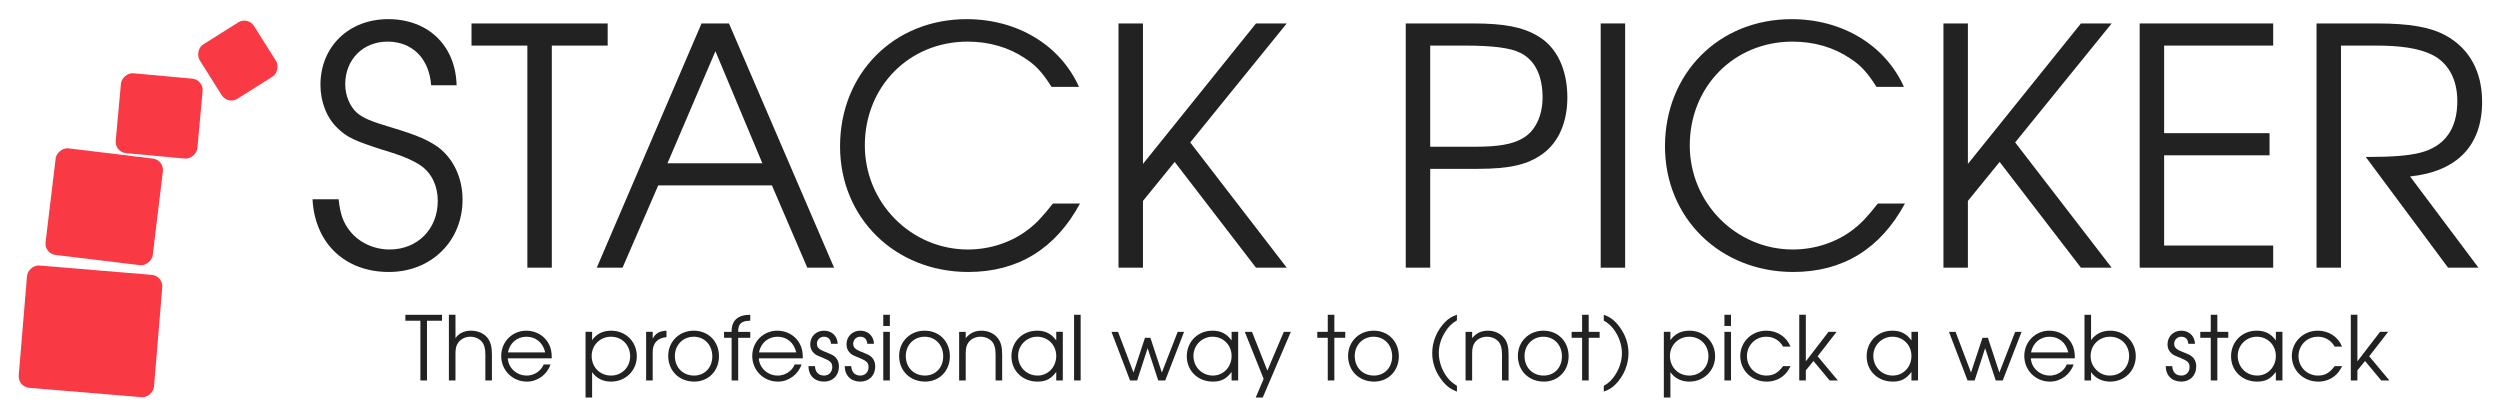<?xml version="1.0" encoding="UTF-8" standalone="no"?>
<svg
   xmlns:dc="http://purl.org/dc/elements/1.1/"
   xmlns:cc="http://creativecommons.org/ns#"
   xmlns:rdf="http://www.w3.org/1999/02/22-rdf-syntax-ns#"
   xmlns:svg="http://www.w3.org/2000/svg"
   xmlns="http://www.w3.org/2000/svg"
   xmlns:sodipodi="http://sodipodi.sourceforge.net/DTD/sodipodi-0.dtd"
   xmlns:inkscape="http://www.inkscape.org/namespaces/inkscape"
   version="1.1"
   id="Level_1"
   x="0px"
   y="0px"
   width="600"
   height="100"
   viewBox="0 0 600 100"
   enable-background="new 0 0 1024 768"
   xml:space="preserve"
   sodipodi:docname="logo.svg"
   inkscape:version="0.92.4 5da689c313, 2019-01-14"><defs
   id="defs969"><clipPath
   id="a"><path
     id="path5749"
     d="m 239.03,226.605 -42.13,24.317 c -1.578,0.91 -2.546,2.59 -2.546,4.406 v 48.668 c 0,1.817 0.968,3.496 2.546,4.406 l 42.133,24.336 c 1.575,0.907 3.517,0.907 5.09,0 l 42.126,-24.336 c 1.57,-0.91 2.54,-2.59 2.54,-4.406 v -48.668 c 0,-1.816 -0.97,-3.496 -2.55,-4.406 l -42.12,-24.317 c -0.79,-0.453 -1.67,-0.68 -2.55,-0.68 -0.88,0 -1.76,0.227 -2.55,0.68"
     inkscape:connector-curvature="0" /></clipPath><linearGradient
   gradientUnits="userSpaceOnUse"
   gradientTransform="matrix(-38.065,77.652,-77.652,-38.065,258.723,244.629)"
   x2="1.251"
   x1="-0.348"
   id="b"><stop
     id="stop5752"
     stop-color="#3E863D"
     offset=".3" /><stop
     id="stop5754"
     stop-color="#55934F"
     offset=".5" /><stop
     id="stop5756"
     stop-color="#5AAD45"
     offset=".8" /></linearGradient><clipPath
   id="c"><path
     id="path5759"
     d="m 195.398,307.086 c 0.403,0.523 0.907,0.976 1.5,1.316 l 36.14,20.875 6.02,3.46 c 0.9,0.52 1.926,0.74 2.934,0.665 0.336,-0.027 0.672,-0.09 1,-0.183 l 44.434,-81.36 c -0.34,-0.37 -0.738,-0.68 -1.184,-0.94 l -27.586,-15.93 -14.582,-8.39 c -0.414,-0.24 -0.863,-0.41 -1.32,-0.53 z m 0,0"
     inkscape:connector-curvature="0" /></clipPath><linearGradient
   gradientUnits="userSpaceOnUse"
   gradientTransform="matrix(106.806,-78.917,78.917,106.806,235.188,285.395)"
   x2="0.582"
   x1="-0.456"
   id="d"><stop
     id="stop5762"
     stop-color="#3E863D"
     offset=".57" /><stop
     id="stop5764"
     stop-color="#619857"
     offset=".72" /><stop
     id="stop5766"
     stop-color="#76AC64"
     offset="1" /></linearGradient><clipPath
   id="e"><path
     id="path5769"
     d="m 241.066,225.953 c -0.707,0.07 -1.398,0.29 -2.035,0.652 l -42.01,24.247 45.3,82.51 c 0.63,-0.09 1.25,-0.3 1.81,-0.624 l 42.13,-24.336 c 1.3,-0.754 2.19,-2.03 2.46,-3.476 l -46.18,-78.89 c -0.34,-0.067 -0.68,-0.102 -1.03,-0.102 -0.14,0 -0.28,0.007 -0.42,0.02"
     inkscape:connector-curvature="0" /></clipPath><linearGradient
   gradientUnits="userSpaceOnUse"
   gradientTransform="matrix(97.417,0,0,97.417,192.862,279.652)"
   x2="0.984"
   x1="0.043"
   id="f"><stop
     id="stop5772"
     stop-color="#6BBF47"
     offset=".16" /><stop
     id="stop5774"
     stop-color="#79B461"
     offset=".38" /><stop
     id="stop5776"
     stop-color="#75AC64"
     offset=".47" /><stop
     id="stop5778"
     stop-color="#659E5A"
     offset=".7" /><stop
     id="stop5780"
     stop-color="#3E863D"
     offset=".9" /></linearGradient><clipPath
   id="a-5"><path
     id="path1573"
     d="m 239.03,226.605 -42.13,24.317 c -1.578,0.91 -2.546,2.59 -2.546,4.406 v 48.668 c 0,1.817 0.968,3.496 2.546,4.406 l 42.133,24.336 c 1.575,0.907 3.517,0.907 5.09,0 l 42.126,-24.336 c 1.57,-0.91 2.54,-2.59 2.54,-4.406 v -48.668 c 0,-1.816 -0.97,-3.496 -2.55,-4.406 l -42.12,-24.317 c -0.79,-0.453 -1.67,-0.68 -2.55,-0.68 -0.88,0 -1.76,0.227 -2.55,0.68"
     inkscape:connector-curvature="0" /></clipPath><linearGradient
   gradientUnits="userSpaceOnUse"
   gradientTransform="matrix(-38.065,77.652,-77.652,-38.065,258.723,244.629)"
   x2="1.251"
   x1="-0.348"
   id="b-3"><stop
     id="stop1576"
     stop-color="#3E863D"
     offset=".3" /><stop
     id="stop1578"
     stop-color="#55934F"
     offset=".5" /><stop
     id="stop1580"
     stop-color="#5AAD45"
     offset=".8" /></linearGradient><clipPath
   id="c-5"><path
     id="path1583"
     d="m 195.398,307.086 c 0.403,0.523 0.907,0.976 1.5,1.316 l 36.14,20.875 6.02,3.46 c 0.9,0.52 1.926,0.74 2.934,0.665 0.336,-0.027 0.672,-0.09 1,-0.183 l 44.434,-81.36 c -0.34,-0.37 -0.738,-0.68 -1.184,-0.94 l -27.586,-15.93 -14.582,-8.39 c -0.414,-0.24 -0.863,-0.41 -1.32,-0.53 z m 0,0"
     inkscape:connector-curvature="0" /></clipPath><linearGradient
   gradientUnits="userSpaceOnUse"
   gradientTransform="matrix(106.806,-78.917,78.917,106.806,235.188,285.395)"
   x2="0.582"
   x1="-0.456"
   id="d-6"><stop
     id="stop1586"
     stop-color="#3E863D"
     offset=".57" /><stop
     id="stop1588"
     stop-color="#619857"
     offset=".72" /><stop
     id="stop1590"
     stop-color="#76AC64"
     offset="1" /></linearGradient><clipPath
   id="e-2"><path
     id="path1593"
     d="m 241.066,225.953 c -0.707,0.07 -1.398,0.29 -2.035,0.652 l -42.01,24.247 45.3,82.51 c 0.63,-0.09 1.25,-0.3 1.81,-0.624 l 42.13,-24.336 c 1.3,-0.754 2.19,-2.03 2.46,-3.476 l -46.18,-78.89 c -0.34,-0.067 -0.68,-0.102 -1.03,-0.102 -0.14,0 -0.28,0.007 -0.42,0.02"
     inkscape:connector-curvature="0" /></clipPath><linearGradient
   gradientUnits="userSpaceOnUse"
   gradientTransform="matrix(97.417,0,0,97.417,192.862,279.652)"
   x2="0.984"
   x1="0.043"
   id="f-9"><stop
     id="stop1596"
     stop-color="#6BBF47"
     offset=".16" /><stop
     id="stop1598"
     stop-color="#79B461"
     offset=".38" /><stop
     id="stop1600"
     stop-color="#75AC64"
     offset=".47" /><stop
     id="stop1602"
     stop-color="#659E5A"
     offset=".7" /><stop
     id="stop1604"
     stop-color="#3E863D"
     offset=".9" /></linearGradient><clipPath
   id="clipPath2832"><path
     id="path2834-1"
     d="M 0,792 H 612 V 0 H 0 Z"
     inkscape:connector-curvature="0" /></clipPath><clipPath
   id="clipPath2844"><path
     id="path2846"
     d="M 0,792 H 612 V 0 H 0 Z"
     inkscape:connector-curvature="0" /></clipPath><clipPath
   id="clipPath2852"><path
     id="path2854"
     d="M 96.008,715.93 H 184.298 V 653.754 H 96.008 Z"
     inkscape:connector-curvature="0" /></clipPath><clipPath
   id="clipPath2868"><path
     id="path2870"
     d="M 0,792 H 612 V 0 H 0 Z"
     inkscape:connector-curvature="0" /></clipPath><clipPath
   id="clipPath2880"><path
     id="path2882"
     d="M 0,792 H 612 V 0 H 0 Z"
     inkscape:connector-curvature="0" /></clipPath><clipPath
   id="clipPath2908"><path
     id="path2910"
     d="M 0,792 H 612 V 0 H 0 Z"
     inkscape:connector-curvature="0" /></clipPath><clipPath
   id="clipPath2936"><path
     id="path2938"
     d="M 0,792 H 612 V 0 H 0 Z"
     inkscape:connector-curvature="0" /></clipPath><clipPath
   id="clipPath2944"><path
     id="path2946"
     d="m 121.202,708.378 h 45.899 v -45.859 h -45.899 z"
     inkscape:connector-curvature="0" /></clipPath><clipPath
   id="clipPath2960"><path
     id="path2962"
     d="M 0,792 H 612 V 0 H 0 Z"
     inkscape:connector-curvature="0" /></clipPath><clipPath
   id="clipPath2968"><path
     id="path2970"
     d="M 40.403,726.188 H 252.805 V 664.37 H 40.403 Z"
     inkscape:connector-curvature="0" /></clipPath><clipPath
   id="clipPath2988"><path
     id="path2990"
     d="M 0,792 H 612 V 0 H 0 Z"
     inkscape:connector-curvature="0" /></clipPath><clipPath
   id="clipPath2996"><path
     id="path2998"
     d="M 39.52,688.644 H 238.9 V 614.826 H 39.52 Z"
     inkscape:connector-curvature="0" /></clipPath><clipPath
   id="clipPath3016"><path
     id="path3018"
     d="M 0,792 H 612 V 0 H 0 Z"
     inkscape:connector-curvature="0" /></clipPath>





</defs><sodipodi:namedview
   pagecolor="#ffffff"
   bordercolor="#666666"
   borderopacity="1"
   objecttolerance="10"
   gridtolerance="10"
   guidetolerance="10"
   inkscape:pageopacity="0"
   inkscape:pageshadow="2"
   inkscape:window-width="1366"
   inkscape:window-height="746"
   id="namedview967"
   showgrid="false"
   showguides="true"
   inkscape:guide-bbox="true"
   inkscape:zoom="0.85470339"
   inkscape:cx="258.51482"
   inkscape:cy="60.311961"
   inkscape:window-x="0"
   inkscape:window-y="0"
   inkscape:window-maximized="0"
   inkscape:current-layer="layer2"><sodipodi:guide
     position="75.028,1579.882"
     orientation="1,0"
     id="guide2944"
     inkscape:locked="false" /></sodipodi:namedview>
  
  
  
  
  
  
  <g
   inkscape:groupmode="layer"
   id="layer2"
   inkscape:label="name"
   style="display:inline"
   transform="translate(0,-668)"><rect
     style="display:inline;opacity:1;fill:#f93943;fill-opacity:1;stroke:none;stroke-width:1.297;stroke-linecap:butt;stroke-linejoin:miter;stroke-miterlimit:4;stroke-dasharray:none;stroke-dashoffset:0;paint-order:markers stroke fill"
     id="rect1595"
     width="32.56"
     height="29.445"
     x="-99.906"
     y="728.087"
     transform="matrix(-0.997,-0.083,-0.083,0.997,0,0)"
     ry="2.746" /><rect
     style="display:inline;opacity:1;fill:#f93943;fill-opacity:1;stroke:none;stroke-width:1.297;stroke-linecap:butt;stroke-linejoin:miter;stroke-miterlimit:4;stroke-dasharray:none;stroke-dashoffset:0;paint-order:markers stroke fill"
     id="rect1597"
     width="25.906"
     height="25.765"
     x="-123.856"
     y="696.396"
     transform="matrix(-0.993,-0.12,-0.12,0.993,0,0)"
     ry="2.746" /><rect
     style="display:inline;opacity:1;fill:#f93943;fill-opacity:1;stroke:none;stroke-width:1.297;stroke-linecap:butt;stroke-linejoin:miter;stroke-miterlimit:4;stroke-dasharray:none;stroke-dashoffset:0;paint-order:markers stroke fill"
     id="rect1599"
     width="19.677"
     height="19.253"
     x="-111.174"
     y="679.728"
     transform="matrix(-0.996,-0.091,-0.091,0.996,0,0)"
     ry="2.746" /><rect
     style="display:inline;opacity:1;fill:#f93943;fill-opacity:1;stroke:none;stroke-width:1.167;stroke-linecap:butt;stroke-linejoin:miter;stroke-miterlimit:4;stroke-dasharray:none;stroke-dashoffset:0;paint-order:markers stroke fill"
     id="rect1601"
     width="15.412"
     height="15.412"
     x="307.851"
     y="600.262"
     transform="matrix(-0.846,0.533,0.533,0.846,0,0)"
     ry="2.746" /><g
     aria-label="STACK PICKER"
     style="font-style:normal;font-weight:normal;font-size:79.318px;line-height:1.25;font-family:sans-serif;letter-spacing:0px;word-spacing:0px;fill:#222222;fill-opacity:1;stroke:none;stroke-width:1.983"
     id="text1566"><path
       d="m 75.004,715.823 c 0.555,10.549 7.773,17.45 18.322,17.45 10.153,0 17.688,-7.377 17.688,-17.371 0,-5.156 -2.142,-9.756 -5.79,-12.532 -2.459,-1.745 -4.918,-2.855 -10.946,-4.68 -5.314,-1.586 -7.059,-2.3 -8.646,-3.649 -1.666,-1.507 -2.776,-4.125 -2.776,-6.821 0,-5.949 4.283,-10.232 10.153,-10.232 5.949,0 9.994,4.045 10.47,10.47 h 6.107 c -0.238,-9.518 -6.821,-15.864 -16.419,-15.864 -9.439,0 -16.26,6.583 -16.26,15.784 0,4.045 1.507,7.932 4.125,10.391 2.3,2.221 4.045,3.014 10.946,5.235 4.6,1.348 7.139,2.459 9.122,3.807 2.538,1.824 3.966,4.838 3.966,8.408 0,6.742 -4.838,11.66 -11.58,11.66 -3.728,0 -7.297,-1.666 -9.439,-4.362 -1.666,-2.062 -2.38,-4.045 -2.776,-7.694 z"
       style="font-style:normal;font-variant:normal;font-weight:normal;font-stretch:normal;font-family:'URW Gothic';-inkscape-font-specification:'URW Gothic';fill:#222222;fill-opacity:1;stroke-width:1.983"
       id="path905" /><path
       d="m 126.568,732.242 h 5.87 v -53.302 h 13.405 v -5.314 h -32.679 v 5.314 h 13.405 z"
       style="font-style:normal;font-variant:normal;font-weight:normal;font-stretch:normal;font-family:'URW Gothic';-inkscape-font-specification:'URW Gothic';fill:#222222;fill-opacity:1;stroke-width:1.983"
       id="path907" /><path
       d="m 143.225,732.242 h 6.187 l 8.566,-19.75 h 27.285 l 8.487,19.75 h 6.425 l -25.223,-58.616 h -6.583 z m 16.974,-25.064 11.501,-26.889 11.263,26.889 z"
       style="font-style:normal;font-variant:normal;font-weight:normal;font-stretch:normal;font-family:'URW Gothic';-inkscape-font-specification:'URW Gothic';fill:#222222;fill-opacity:1;stroke-width:1.983"
       id="path909" /><path
       d="m 252.693,716.855 c -2.459,3.093 -3.887,4.68 -5.87,6.187 -3.966,3.093 -9.201,4.838 -14.515,4.838 -13.643,0 -24.747,-11.184 -24.747,-24.985 0,-14.119 10.629,-24.906 24.668,-24.906 5.076,0 9.835,1.348 13.722,3.966 2.617,1.666 4.204,3.411 6.425,6.901 h 6.583 c -4.521,-10.073 -14.832,-16.26 -26.968,-16.26 -17.45,0 -30.379,13.008 -30.379,30.537 0,17.212 13.246,30.141 30.775,30.141 11.898,0 20.94,-5.552 26.809,-16.419 z"
       style="font-style:normal;font-variant:normal;font-weight:normal;font-stretch:normal;font-family:'URW Gothic';-inkscape-font-specification:'URW Gothic';fill:#222222;fill-opacity:1;stroke-width:1.983"
       id="path911" /><path
       d="m 268.442,732.242 h 5.87 v -16.022 l 7.615,-9.36 19.512,25.382 h 7.377 l -23.161,-30.061 23.161,-28.554 h -7.377 l -27.127,33.71 v -33.71 h -5.87 z"
       style="font-style:normal;font-variant:normal;font-weight:normal;font-stretch:normal;font-family:'URW Gothic';-inkscape-font-specification:'URW Gothic';fill:#222222;fill-opacity:1;stroke-width:1.983"
       id="path913" /><path
       d="m 337.38,732.242 h 5.87 v -23.716 h 11.263 c 7.932,0 12.215,-1.031 15.784,-3.649 3.807,-2.776 5.87,-7.615 5.87,-13.484 0,-6.742 -2.538,-12.056 -6.98,-14.674 -3.649,-2.221 -8.09,-3.093 -15.626,-3.093 h -16.181 z m 5.87,-29.03 v -24.271 h 8.328 c 6.742,0 10.946,0.555 13.325,1.745 3.49,1.745 5.314,5.473 5.314,10.708 0,4.521 -1.824,8.17 -4.838,9.835 -2.459,1.428 -5.87,1.983 -11.263,1.983 z"
       style="font-style:normal;font-variant:normal;font-weight:normal;font-stretch:normal;font-family:'URW Gothic';-inkscape-font-specification:'URW Gothic';fill:#222222;fill-opacity:1;stroke-width:1.983"
       id="path915" /><path
       d="m 384.165,732.242 h 5.87 v -58.616 h -5.87 z"
       style="font-style:normal;font-variant:normal;font-weight:normal;font-stretch:normal;font-family:'URW Gothic';-inkscape-font-specification:'URW Gothic';fill:#222222;fill-opacity:1;stroke-width:1.983"
       id="path917" /><path
       d="m 450.678,716.855 c -2.459,3.093 -3.887,4.68 -5.87,6.187 -3.966,3.093 -9.201,4.838 -14.515,4.838 -13.643,0 -24.747,-11.184 -24.747,-24.985 0,-14.119 10.629,-24.906 24.668,-24.906 5.076,0 9.835,1.348 13.722,3.966 2.617,1.666 4.204,3.411 6.425,6.901 h 6.583 c -4.521,-10.073 -14.832,-16.26 -26.968,-16.26 -17.45,0 -30.379,13.008 -30.379,30.537 0,17.212 13.246,30.141 30.775,30.141 11.898,0 20.94,-5.552 26.809,-16.419 z"
       style="font-style:normal;font-variant:normal;font-weight:normal;font-stretch:normal;font-family:'URW Gothic';-inkscape-font-specification:'URW Gothic';fill:#222222;fill-opacity:1;stroke-width:1.983"
       id="path919" /><path
       d="m 466.426,732.242 h 5.87 v -16.022 l 7.615,-9.36 19.512,25.382 h 7.377 l -23.161,-30.061 23.161,-28.554 h -7.377 l -27.127,33.71 v -33.71 h -5.87 z"
       style="font-style:normal;font-variant:normal;font-weight:normal;font-stretch:normal;font-family:'URW Gothic';-inkscape-font-specification:'URW Gothic';fill:#222222;fill-opacity:1;stroke-width:1.983"
       id="path921" /><path
       d="m 513.521,732.242 h 32.044 v -5.314 h -26.175 v -21.654 h 25.302 v -5.314 h -25.302 v -21.019 h 26.175 v -5.314 h -32.044 z"
       style="font-style:normal;font-variant:normal;font-weight:normal;font-stretch:normal;font-family:'URW Gothic';-inkscape-font-specification:'URW Gothic';fill:#222222;fill-opacity:1;stroke-width:1.983"
       id="path923" /><path
       d="m 578.416,710.35 c 11.263,-1.19 17.291,-7.377 17.291,-17.926 0,-7.297 -3.093,-12.849 -8.804,-15.943 -3.649,-1.983 -8.646,-2.855 -16.419,-2.855 h -14.515 v 58.616 h 5.87 v -53.302 h 8.249 c 6.187,0 10.311,0.635 13.484,2.142 3.966,1.904 6.187,5.87 6.187,11.184 0,6.663 -3.014,10.867 -8.884,12.374 -2.776,0.714 -6.583,1.031 -13.087,1.031 l 19.75,26.571 h 7.297 z"
       style="font-style:normal;font-variant:normal;font-weight:normal;font-stretch:normal;font-family:'URW Gothic';-inkscape-font-specification:'URW Gothic';fill:#222222;fill-opacity:1;stroke-width:1.983"
       id="path925" /></g><g
     aria-label="The professional way to (not) pick a web stack"
     style="font-style:normal;font-weight:normal;font-size:79.318px;line-height:1.25;font-family:sans-serif;letter-spacing:0px;word-spacing:0px;fill:#222222;fill-opacity:1;stroke:none;stroke-width:1.983"
     id="text1621"><path
       d="m 100.897,759.309 h 1.579 v -14.336 h 3.605 v -1.429 h -8.789 v 1.429 h 3.605 z"
       style="font-style:normal;font-variant:normal;font-weight:normal;font-stretch:normal;font-size:21.333px;font-family:'URW Gothic';-inkscape-font-specification:'URW Gothic';text-align:center;text-anchor:middle;fill:#222222;fill-opacity:1;stroke-width:1.983"
       id="path928" /><path
       d="m 107.736,759.309 h 1.579 v -6.4 c 0,-1.259 0.171,-2.005 0.64,-2.645 0.64,-0.917 1.728,-1.451 2.923,-1.451 1.131,0 2.197,0.469 2.816,1.259 0.555,0.704 0.789,1.6 0.789,2.965 v 6.272 h 1.579 v -6.272 c 0,-1.749 -0.32,-2.965 -1.003,-3.883 -0.875,-1.131 -2.347,-1.792 -4.053,-1.792 -1.579,0 -2.901,0.64 -3.691,1.792 v -5.611 h -1.579 z"
       style="font-style:normal;font-variant:normal;font-weight:normal;font-stretch:normal;font-size:21.333px;font-family:'URW Gothic';-inkscape-font-specification:'URW Gothic';text-align:center;text-anchor:middle;fill:#222222;fill-opacity:1;stroke-width:1.983"
       id="path930" /><path
       d="m 132.427,753.997 c 0,-1.6 -0.213,-2.581 -0.789,-3.605 -1.045,-1.877 -3.072,-3.029 -5.312,-3.029 -3.392,0 -6.037,2.667 -6.037,6.059 0,3.456 2.709,6.165 6.165,6.165 2.539,0 4.821,-1.643 5.675,-4.117 h -1.643 c -0.661,1.6 -2.304,2.667 -4.075,2.667 -2.411,0 -4.416,-1.835 -4.544,-4.139 z m -10.517,-1.429 c 0.427,-2.24 2.197,-3.755 4.416,-3.755 2.261,0 3.968,1.408 4.523,3.755 z"
       style="font-style:normal;font-variant:normal;font-weight:normal;font-stretch:normal;font-size:21.333px;font-family:'URW Gothic';-inkscape-font-specification:'URW Gothic';text-align:center;text-anchor:middle;fill:#222222;fill-opacity:1;stroke-width:1.983"
       id="path932" /><path
       d="m 140.528,747.639 v 15.765 h 1.579 v -6.101 c 1.024,1.493 2.603,2.283 4.544,2.283 3.499,0 6.187,-2.667 6.187,-6.08 0,-3.499 -2.667,-6.144 -6.144,-6.144 -2.005,0 -3.584,0.789 -4.587,2.283 v -2.005 z m 6.101,1.173 c 2.645,0 4.608,2.005 4.608,4.693 0,2.624 -1.984,4.629 -4.587,4.629 -2.667,0 -4.651,-2.005 -4.651,-4.715 0,-2.581 2.027,-4.608 4.629,-4.608 z"
       style="font-style:normal;font-variant:normal;font-weight:normal;font-stretch:normal;font-size:21.333px;font-family:'URW Gothic';-inkscape-font-specification:'URW Gothic';text-align:center;text-anchor:middle;fill:#222222;fill-opacity:1;stroke-width:1.983"
       id="path934" /><path
       d="m 155.069,759.309 h 1.579 v -6.805 c -0.021,-2.112 1.152,-3.413 3.307,-3.584 v -1.557 c -1.685,0.085 -2.688,0.661 -3.307,1.941 v -1.664 h -1.579 z"
       style="font-style:normal;font-variant:normal;font-weight:normal;font-stretch:normal;font-size:21.333px;font-family:'URW Gothic';-inkscape-font-specification:'URW Gothic';text-align:center;text-anchor:middle;fill:#222222;fill-opacity:1;stroke-width:1.983"
       id="path936" /><path
       d="m 166.494,747.362 c -3.477,0 -6.123,2.624 -6.123,6.037 0,3.605 2.624,6.187 6.251,6.187 3.413,0 5.931,-2.581 5.931,-6.08 0,-3.563 -2.539,-6.144 -6.059,-6.144 z m 0,1.451 c 2.581,0 4.459,1.984 4.459,4.715 0,2.688 -1.835,4.608 -4.373,4.608 -2.688,0 -4.608,-1.941 -4.608,-4.693 0,-2.645 1.941,-4.629 4.523,-4.629 z"
       style="font-style:normal;font-variant:normal;font-weight:normal;font-stretch:normal;font-size:21.333px;font-family:'URW Gothic';-inkscape-font-specification:'URW Gothic';text-align:center;text-anchor:middle;fill:#222222;fill-opacity:1;stroke-width:1.983"
       id="path938" /><path
       d="m 175.588,759.309 h 1.579 v -10.24 h 2.901 v -1.429 h -2.901 c -0.021,-1.963 0.747,-2.645 2.901,-2.667 v -1.429 c -3.008,0 -4.523,1.387 -4.48,4.096 h -1.813 v 1.429 h 1.813 z"
       style="font-style:normal;font-variant:normal;font-weight:normal;font-stretch:normal;font-size:21.333px;font-family:'URW Gothic';-inkscape-font-specification:'URW Gothic';text-align:center;text-anchor:middle;fill:#222222;fill-opacity:1;stroke-width:1.983"
       id="path940" /><path
       d="m 192.677,753.997 c 0,-1.6 -0.213,-2.581 -0.789,-3.605 -1.045,-1.877 -3.072,-3.029 -5.312,-3.029 -3.392,0 -6.037,2.667 -6.037,6.059 0,3.456 2.709,6.165 6.165,6.165 2.539,0 4.821,-1.643 5.675,-4.117 h -1.643 c -0.661,1.6 -2.304,2.667 -4.075,2.667 -2.411,0 -4.416,-1.835 -4.544,-4.139 z m -10.517,-1.429 c 0.427,-2.24 2.197,-3.755 4.416,-3.755 2.261,0 3.968,1.408 4.523,3.755 z"
       style="font-style:normal;font-variant:normal;font-weight:normal;font-stretch:normal;font-size:21.333px;font-family:'URW Gothic';-inkscape-font-specification:'URW Gothic';text-align:center;text-anchor:middle;fill:#222222;fill-opacity:1;stroke-width:1.983"
       id="path942" /><path
       d="m 194.026,755.874 c 0.021,2.261 1.493,3.712 3.755,3.712 2.112,0 3.563,-1.493 3.563,-3.627 0,-1.429 -0.661,-2.411 -2.027,-2.987 -1.792,-0.747 -1.877,-0.768 -2.197,-0.939 -0.725,-0.363 -1.067,-0.853 -1.067,-1.536 0,-0.939 0.747,-1.685 1.685,-1.685 1.024,0 1.621,0.597 1.707,1.707 h 1.6 c -0.064,-1.877 -1.408,-3.157 -3.285,-3.157 -1.899,0 -3.307,1.387 -3.307,3.285 0,0.853 0.299,1.557 0.875,2.091 0.491,0.448 0.512,0.469 2.155,1.131 1.813,0.747 2.261,1.173 2.261,2.24 0,1.173 -0.811,2.027 -1.963,2.027 -1.323,0 -2.112,-0.811 -2.197,-2.261 z"
       style="font-style:normal;font-variant:normal;font-weight:normal;font-stretch:normal;font-size:21.333px;font-family:'URW Gothic';-inkscape-font-specification:'URW Gothic';text-align:center;text-anchor:middle;fill:#222222;fill-opacity:1;stroke-width:1.983"
       id="path944" /><path
       d="m 202.734,755.874 c 0.021,2.261 1.493,3.712 3.755,3.712 2.112,0 3.563,-1.493 3.563,-3.627 0,-1.429 -0.661,-2.411 -2.027,-2.987 -1.792,-0.747 -1.877,-0.768 -2.197,-0.939 -0.725,-0.363 -1.067,-0.853 -1.067,-1.536 0,-0.939 0.747,-1.685 1.685,-1.685 1.024,0 1.621,0.597 1.707,1.707 h 1.6 c -0.064,-1.877 -1.408,-3.157 -3.285,-3.157 -1.899,0 -3.307,1.387 -3.307,3.285 0,0.853 0.299,1.557 0.875,2.091 0.491,0.448 0.512,0.469 2.155,1.131 1.813,0.747 2.261,1.173 2.261,2.24 0,1.173 -0.811,2.027 -1.963,2.027 -1.323,0 -2.112,-0.811 -2.197,-2.261 z"
       style="font-style:normal;font-variant:normal;font-weight:normal;font-stretch:normal;font-size:21.333px;font-family:'URW Gothic';-inkscape-font-specification:'URW Gothic';text-align:center;text-anchor:middle;fill:#222222;fill-opacity:1;stroke-width:1.983"
       id="path946" /><path
       d="m 211.986,759.309 h 1.579 v -11.669 h -1.579 z m 0,-13.077 h 1.579 v -2.688 h -1.579 z"
       style="font-style:normal;font-variant:normal;font-weight:normal;font-stretch:normal;font-size:21.333px;font-family:'URW Gothic';-inkscape-font-specification:'URW Gothic';text-align:center;text-anchor:middle;fill:#222222;fill-opacity:1;stroke-width:1.983"
       id="path948" /><path
       d="m 221.911,747.362 c -3.477,0 -6.123,2.624 -6.123,6.037 0,3.605 2.624,6.187 6.251,6.187 3.413,0 5.931,-2.581 5.931,-6.08 0,-3.563 -2.539,-6.144 -6.059,-6.144 z m 0,1.451 c 2.581,0 4.459,1.984 4.459,4.715 0,2.688 -1.835,4.608 -4.373,4.608 -2.688,0 -4.608,-1.941 -4.608,-4.693 0,-2.645 1.941,-4.629 4.523,-4.629 z"
       style="font-style:normal;font-variant:normal;font-weight:normal;font-stretch:normal;font-size:21.333px;font-family:'URW Gothic';-inkscape-font-specification:'URW Gothic';text-align:center;text-anchor:middle;fill:#222222;fill-opacity:1;stroke-width:1.983"
       id="path950" /><path
       d="m 230.194,759.309 h 1.579 v -6.421 c 0,-1.301 0.171,-1.984 0.619,-2.645 0.619,-0.896 1.707,-1.429 2.944,-1.429 1.152,0 2.197,0.469 2.837,1.259 0.555,0.725 0.768,1.579 0.768,3.115 v 6.123 h 1.579 v -6.123 c 0,-1.963 -0.277,-3.008 -1.024,-4.011 -0.917,-1.173 -2.325,-1.813 -3.968,-1.813 -1.536,0 -2.773,0.576 -3.755,1.792 v -1.515 h -1.579 z"
       style="font-style:normal;font-variant:normal;font-weight:normal;font-stretch:normal;font-size:21.333px;font-family:'URW Gothic';-inkscape-font-specification:'URW Gothic';text-align:center;text-anchor:middle;fill:#222222;fill-opacity:1;stroke-width:1.983"
       id="path952" /><path
       d="m 255.077,747.639 h -1.579 v 2.069 c -1.173,-1.621 -2.581,-2.347 -4.608,-2.347 -3.499,0 -6.144,2.645 -6.144,6.144 0,3.499 2.667,6.08 6.272,6.08 1.984,0 3.221,-0.64 4.48,-2.325 v 2.048 h 1.579 z m -6.144,1.173 c 2.581,0 4.565,2.005 4.565,4.608 0,2.667 -1.963,4.715 -4.48,4.715 -2.645,0 -4.672,-2.069 -4.672,-4.736 0,-2.539 2.048,-4.587 4.587,-4.587 z"
       style="font-style:normal;font-variant:normal;font-weight:normal;font-stretch:normal;font-size:21.333px;font-family:'URW Gothic';-inkscape-font-specification:'URW Gothic';text-align:center;text-anchor:middle;fill:#222222;fill-opacity:1;stroke-width:1.983"
       id="path954" /><path
       d="m 257.778,759.309 h 1.579 v -15.765 h -1.579 z"
       style="font-style:normal;font-variant:normal;font-weight:normal;font-stretch:normal;font-size:21.333px;font-family:'URW Gothic';-inkscape-font-specification:'URW Gothic';text-align:center;text-anchor:middle;fill:#222222;fill-opacity:1;stroke-width:1.983"
       id="path956" /><path
       d="m 271.208,759.309 h 1.707 l 2.517,-7.744 2.539,7.744 h 1.685 l 4.523,-11.669 h -1.536 l -3.797,9.771 -2.752,-8.341 h -1.301 l -2.752,8.341 -3.712,-9.771 h -1.579 z"
       style="font-style:normal;font-variant:normal;font-weight:normal;font-stretch:normal;font-size:21.333px;font-family:'URW Gothic';-inkscape-font-specification:'URW Gothic';text-align:center;text-anchor:middle;fill:#222222;fill-opacity:1;stroke-width:1.983"
       id="path958" /><path
       d="m 297.16,747.639 h -1.579 v 2.069 c -1.173,-1.621 -2.581,-2.347 -4.608,-2.347 -3.499,0 -6.144,2.645 -6.144,6.144 0,3.499 2.667,6.08 6.272,6.08 1.984,0 3.221,-0.64 4.48,-2.325 v 2.048 h 1.579 z m -6.144,1.173 c 2.581,0 4.565,2.005 4.565,4.608 0,2.667 -1.963,4.715 -4.48,4.715 -2.645,0 -4.672,-2.069 -4.672,-4.736 0,-2.539 2.048,-4.587 4.587,-4.587 z"
       style="font-style:normal;font-variant:normal;font-weight:normal;font-stretch:normal;font-size:21.333px;font-family:'URW Gothic';-inkscape-font-specification:'URW Gothic';text-align:center;text-anchor:middle;fill:#222222;fill-opacity:1;stroke-width:1.983"
       id="path960" /><path
       d="m 301.375,763.405 h 1.685 l 6.741,-15.765 h -1.685 l -3.947,9.301 -3.691,-9.301 h -1.728 l 4.523,11.285 z"
       style="font-style:normal;font-variant:normal;font-weight:normal;font-stretch:normal;font-size:21.333px;font-family:'URW Gothic';-inkscape-font-specification:'URW Gothic';text-align:center;text-anchor:middle;fill:#222222;fill-opacity:1;stroke-width:1.983"
       id="path962" /><path
       d="m 318.665,759.309 h 1.579 v -10.24 h 2.624 v -1.429 h -2.624 v -4.096 h -1.579 v 4.096 h -2.517 v 1.429 h 2.517 z"
       style="font-style:normal;font-variant:normal;font-weight:normal;font-stretch:normal;font-size:21.333px;font-family:'URW Gothic';-inkscape-font-specification:'URW Gothic';text-align:center;text-anchor:middle;fill:#222222;fill-opacity:1;stroke-width:1.983"
       id="path964" /><path
       d="m 329.661,747.362 c -3.477,0 -6.123,2.624 -6.123,6.037 0,3.605 2.624,6.187 6.251,6.187 3.413,0 5.931,-2.581 5.931,-6.08 0,-3.563 -2.539,-6.144 -6.059,-6.144 z m 0,1.451 c 2.581,0 4.459,1.984 4.459,4.715 0,2.688 -1.835,4.608 -4.373,4.608 -2.688,0 -4.608,-1.941 -4.608,-4.693 0,-2.645 1.941,-4.629 4.523,-4.629 z"
       style="font-style:normal;font-variant:normal;font-weight:normal;font-stretch:normal;font-size:21.333px;font-family:'URW Gothic';-inkscape-font-specification:'URW Gothic';text-align:center;text-anchor:middle;fill:#222222;fill-opacity:1;stroke-width:1.983"
       id="path966" /><path
       d="m 349.664,743.543 c -1.237,0.427 -1.984,0.875 -2.859,1.771 -1.92,1.92 -3.072,4.693 -3.072,7.403 0,2.219 0.683,4.309 2.048,6.187 1.152,1.621 2.261,2.475 3.883,3.072 v -1.387 c -1.067,-0.661 -1.707,-1.216 -2.325,-2.027 -1.301,-1.707 -2.027,-3.819 -2.027,-5.845 0,-1.749 0.533,-3.52 1.6,-5.163 0.725,-1.173 1.515,-1.941 2.752,-2.667 z"
       style="font-style:normal;font-variant:normal;font-weight:normal;font-stretch:normal;font-size:21.333px;font-family:'URW Gothic';-inkscape-font-specification:'URW Gothic';text-align:center;text-anchor:middle;fill:#222222;fill-opacity:1;stroke-width:1.983"
       id="path968" /><path
       d="m 351.736,759.309 h 1.579 v -6.421 c 0,-1.301 0.171,-1.984 0.619,-2.645 0.619,-0.896 1.707,-1.429 2.944,-1.429 1.152,0 2.197,0.469 2.837,1.259 0.555,0.725 0.768,1.579 0.768,3.115 v 6.123 h 1.579 v -6.123 c 0,-1.963 -0.277,-3.008 -1.024,-4.011 -0.917,-1.173 -2.325,-1.813 -3.968,-1.813 -1.536,0 -2.773,0.576 -3.755,1.792 v -1.515 h -1.579 z"
       style="font-style:normal;font-variant:normal;font-weight:normal;font-stretch:normal;font-size:21.333px;font-family:'URW Gothic';-inkscape-font-specification:'URW Gothic';text-align:center;text-anchor:middle;fill:#222222;fill-opacity:1;stroke-width:1.983"
       id="path970" /><path
       d="m 370.411,747.362 c -3.477,0 -6.123,2.624 -6.123,6.037 0,3.605 2.624,6.187 6.251,6.187 3.413,0 5.931,-2.581 5.931,-6.08 0,-3.563 -2.539,-6.144 -6.059,-6.144 z m 0,1.451 c 2.581,0 4.459,1.984 4.459,4.715 0,2.688 -1.835,4.608 -4.373,4.608 -2.688,0 -4.608,-1.941 -4.608,-4.693 0,-2.645 1.941,-4.629 4.523,-4.629 z"
       style="font-style:normal;font-variant:normal;font-weight:normal;font-stretch:normal;font-size:21.333px;font-family:'URW Gothic';-inkscape-font-specification:'URW Gothic';text-align:center;text-anchor:middle;fill:#222222;fill-opacity:1;stroke-width:1.983"
       id="path972" /><path
       d="m 379.707,759.309 h 1.579 v -10.24 h 2.624 v -1.429 h -2.624 v -4.096 h -1.579 v 4.096 h -2.517 v 1.429 h 2.517 z"
       style="font-style:normal;font-variant:normal;font-weight:normal;font-stretch:normal;font-size:21.333px;font-family:'URW Gothic';-inkscape-font-specification:'URW Gothic';text-align:center;text-anchor:middle;fill:#222222;fill-opacity:1;stroke-width:1.983"
       id="path974" /><path
       d="m 384.909,761.975 c 1.237,-0.427 1.984,-0.896 2.859,-1.771 1.92,-1.941 3.072,-4.715 3.072,-7.403 0,-2.219 -0.683,-4.309 -2.048,-6.208 -1.152,-1.6 -2.261,-2.475 -3.883,-3.051 v 1.387 c 1.067,0.64 1.707,1.216 2.325,2.027 1.301,1.707 2.027,3.819 2.027,5.824 0,1.771 -0.533,3.52 -1.6,5.184 -0.725,1.152 -1.515,1.92 -2.752,2.645 z"
       style="font-style:normal;font-variant:normal;font-weight:normal;font-stretch:normal;font-size:21.333px;font-family:'URW Gothic';-inkscape-font-specification:'URW Gothic';text-align:center;text-anchor:middle;fill:#222222;fill-opacity:1;stroke-width:1.983"
       id="path976" /><path
       d="m 399.319,747.639 v 15.765 h 1.579 v -6.101 c 1.024,1.493 2.603,2.283 4.544,2.283 3.499,0 6.187,-2.667 6.187,-6.08 0,-3.499 -2.667,-6.144 -6.144,-6.144 -2.005,0 -3.584,0.789 -4.587,2.283 v -2.005 z m 6.101,1.173 c 2.645,0 4.608,2.005 4.608,4.693 0,2.624 -1.984,4.629 -4.587,4.629 -2.667,0 -4.651,-2.005 -4.651,-4.715 0,-2.581 2.027,-4.608 4.629,-4.608 z"
       style="font-style:normal;font-variant:normal;font-weight:normal;font-stretch:normal;font-size:21.333px;font-family:'URW Gothic';-inkscape-font-specification:'URW Gothic';text-align:center;text-anchor:middle;fill:#222222;fill-opacity:1;stroke-width:1.983"
       id="path978" /><path
       d="m 413.861,759.309 h 1.579 v -11.669 h -1.579 z m 0,-13.077 h 1.579 v -2.688 h -1.579 z"
       style="font-style:normal;font-variant:normal;font-weight:normal;font-stretch:normal;font-size:21.333px;font-family:'URW Gothic';-inkscape-font-specification:'URW Gothic';text-align:center;text-anchor:middle;fill:#222222;fill-opacity:1;stroke-width:1.983"
       id="path980" /><path
       d="m 427.946,755.874 c -1.216,1.621 -2.325,2.261 -4.011,2.261 -2.603,0 -4.672,-2.048 -4.672,-4.651 0,-2.624 2.027,-4.672 4.629,-4.672 1.728,0 3.157,0.832 4.053,2.368 h 1.771 c -0.939,-2.347 -3.179,-3.819 -5.803,-3.819 -3.499,0 -6.251,2.688 -6.251,6.08 0,3.477 2.773,6.144 6.357,6.144 1.451,0 2.795,-0.448 3.883,-1.323 0.747,-0.597 1.195,-1.173 1.835,-2.389 z"
       style="font-style:normal;font-variant:normal;font-weight:normal;font-stretch:normal;font-size:21.333px;font-family:'URW Gothic';-inkscape-font-specification:'URW Gothic';text-align:center;text-anchor:middle;fill:#222222;fill-opacity:1;stroke-width:1.983"
       id="path982" /><path
       d="m 431.819,759.309 h 1.579 v -2.411 l 1.835,-2.261 3.883,4.672 h 1.963 l -4.843,-5.803 4.544,-5.867 h -1.941 l -5.44,7.083 v -11.179 h -1.579 z"
       style="font-style:normal;font-variant:normal;font-weight:normal;font-stretch:normal;font-size:21.333px;font-family:'URW Gothic';-inkscape-font-specification:'URW Gothic';text-align:center;text-anchor:middle;fill:#222222;fill-opacity:1;stroke-width:1.983"
       id="path984" /><path
       d="m 460.327,747.639 h -1.579 v 2.069 c -1.173,-1.621 -2.581,-2.347 -4.608,-2.347 -3.499,0 -6.144,2.645 -6.144,6.144 0,3.499 2.667,6.08 6.272,6.08 1.984,0 3.221,-0.64 4.48,-2.325 v 2.048 h 1.579 z m -6.144,1.173 c 2.581,0 4.565,2.005 4.565,4.608 0,2.667 -1.963,4.715 -4.48,4.715 -2.645,0 -4.672,-2.069 -4.672,-4.736 0,-2.539 2.048,-4.587 4.587,-4.587 z"
       style="font-style:normal;font-variant:normal;font-weight:normal;font-stretch:normal;font-size:21.333px;font-family:'URW Gothic';-inkscape-font-specification:'URW Gothic';text-align:center;text-anchor:middle;fill:#222222;fill-opacity:1;stroke-width:1.983"
       id="path986" /><path
       d="m 472.208,759.309 h 1.707 l 2.517,-7.744 2.539,7.744 h 1.685 l 4.523,-11.669 h -1.536 l -3.797,9.771 -2.752,-8.341 h -1.301 l -2.752,8.341 -3.712,-9.771 h -1.579 z"
       style="font-style:normal;font-variant:normal;font-weight:normal;font-stretch:normal;font-size:21.333px;font-family:'URW Gothic';-inkscape-font-specification:'URW Gothic';text-align:center;text-anchor:middle;fill:#222222;fill-opacity:1;stroke-width:1.983"
       id="path988" /><path
       d="m 497.968,753.997 c 0,-1.6 -0.213,-2.581 -0.789,-3.605 -1.045,-1.877 -3.072,-3.029 -5.312,-3.029 -3.392,0 -6.037,2.667 -6.037,6.059 0,3.456 2.709,6.165 6.165,6.165 2.539,0 4.821,-1.643 5.675,-4.117 h -1.643 c -0.661,1.6 -2.304,2.667 -4.075,2.667 -2.411,0 -4.416,-1.835 -4.544,-4.139 z m -10.517,-1.429 c 0.427,-2.24 2.197,-3.755 4.416,-3.755 2.261,0 3.968,1.408 4.523,3.755 z"
       style="font-style:normal;font-variant:normal;font-weight:normal;font-stretch:normal;font-size:21.333px;font-family:'URW Gothic';-inkscape-font-specification:'URW Gothic';text-align:center;text-anchor:middle;fill:#222222;fill-opacity:1;stroke-width:1.983"
       id="path990" /><path
       d="m 500.278,759.309 h 1.579 v -2.005 c 0.981,1.451 2.645,2.283 4.565,2.283 3.52,0 6.165,-2.624 6.165,-6.123 0,-3.435 -2.688,-6.101 -6.144,-6.101 -1.963,0 -3.584,0.811 -4.587,2.283 v -6.101 h -1.579 z m 6.123,-10.496 c 2.624,0 4.587,1.984 4.587,4.608 0,2.688 -1.963,4.715 -4.608,4.715 -1.301,0 -2.368,-0.448 -3.285,-1.387 -0.917,-0.939 -1.344,-2.005 -1.344,-3.328 0,-2.603 2.027,-4.608 4.651,-4.608 z"
       style="font-style:normal;font-variant:normal;font-weight:normal;font-stretch:normal;font-size:21.333px;font-family:'URW Gothic';-inkscape-font-specification:'URW Gothic';text-align:center;text-anchor:middle;fill:#222222;fill-opacity:1;stroke-width:1.983"
       id="path992" /><path
       d="m 519.776,755.874 c 0.021,2.261 1.493,3.712 3.755,3.712 2.112,0 3.563,-1.493 3.563,-3.627 0,-1.429 -0.661,-2.411 -2.027,-2.987 -1.792,-0.747 -1.877,-0.768 -2.197,-0.939 -0.725,-0.363 -1.067,-0.853 -1.067,-1.536 0,-0.939 0.747,-1.685 1.685,-1.685 1.024,0 1.621,0.597 1.707,1.707 h 1.6 c -0.064,-1.877 -1.408,-3.157 -3.285,-3.157 -1.899,0 -3.307,1.387 -3.307,3.285 0,0.853 0.299,1.557 0.875,2.091 0.491,0.448 0.512,0.469 2.155,1.131 1.813,0.747 2.261,1.173 2.261,2.24 0,1.173 -0.811,2.027 -1.963,2.027 -1.323,0 -2.112,-0.811 -2.197,-2.261 z"
       style="font-style:normal;font-variant:normal;font-weight:normal;font-stretch:normal;font-size:21.333px;font-family:'URW Gothic';-inkscape-font-specification:'URW Gothic';text-align:center;text-anchor:middle;fill:#222222;fill-opacity:1;stroke-width:1.983"
       id="path994" /><path
       d="m 530.582,759.309 h 1.579 v -10.24 h 2.624 v -1.429 h -2.624 v -4.096 h -1.579 v 4.096 h -2.517 v 1.429 h 2.517 z"
       style="font-style:normal;font-variant:normal;font-weight:normal;font-stretch:normal;font-size:21.333px;font-family:'URW Gothic';-inkscape-font-specification:'URW Gothic';text-align:center;text-anchor:middle;fill:#222222;fill-opacity:1;stroke-width:1.983"
       id="path996" /><path
       d="m 547.785,747.639 h -1.579 v 2.069 c -1.173,-1.621 -2.581,-2.347 -4.608,-2.347 -3.499,0 -6.144,2.645 -6.144,6.144 0,3.499 2.667,6.08 6.272,6.08 1.984,0 3.221,-0.64 4.48,-2.325 v 2.048 h 1.579 z m -6.144,1.173 c 2.581,0 4.565,2.005 4.565,4.608 0,2.667 -1.963,4.715 -4.48,4.715 -2.645,0 -4.672,-2.069 -4.672,-4.736 0,-2.539 2.048,-4.587 4.587,-4.587 z"
       style="font-style:normal;font-variant:normal;font-weight:normal;font-stretch:normal;font-size:21.333px;font-family:'URW Gothic';-inkscape-font-specification:'URW Gothic';text-align:center;text-anchor:middle;fill:#222222;fill-opacity:1;stroke-width:1.983"
       id="path998" /><path
       d="m 560.321,755.874 c -1.216,1.621 -2.325,2.261 -4.011,2.261 -2.603,0 -4.672,-2.048 -4.672,-4.651 0,-2.624 2.027,-4.672 4.629,-4.672 1.728,0 3.157,0.832 4.053,2.368 h 1.771 c -0.939,-2.347 -3.179,-3.819 -5.803,-3.819 -3.499,0 -6.251,2.688 -6.251,6.08 0,3.477 2.773,6.144 6.357,6.144 1.451,0 2.795,-0.448 3.883,-1.323 0.747,-0.597 1.195,-1.173 1.835,-2.389 z"
       style="font-style:normal;font-variant:normal;font-weight:normal;font-stretch:normal;font-size:21.333px;font-family:'URW Gothic';-inkscape-font-specification:'URW Gothic';text-align:center;text-anchor:middle;fill:#222222;fill-opacity:1;stroke-width:1.983"
       id="path1000" /><path
       d="m 564.194,759.309 h 1.579 v -2.411 l 1.835,-2.261 3.883,4.672 h 1.963 l -4.843,-5.803 4.544,-5.867 h -1.941 l -5.44,7.083 v -11.179 h -1.579 z"
       style="font-style:normal;font-variant:normal;font-weight:normal;font-stretch:normal;font-size:21.333px;font-family:'URW Gothic';-inkscape-font-specification:'URW Gothic';text-align:center;text-anchor:middle;fill:#222222;fill-opacity:1;stroke-width:1.983"
       id="path1002" /></g></g><style
   id="style6116"
   type="text/css">.a{fill:#FFF}</style></svg>
